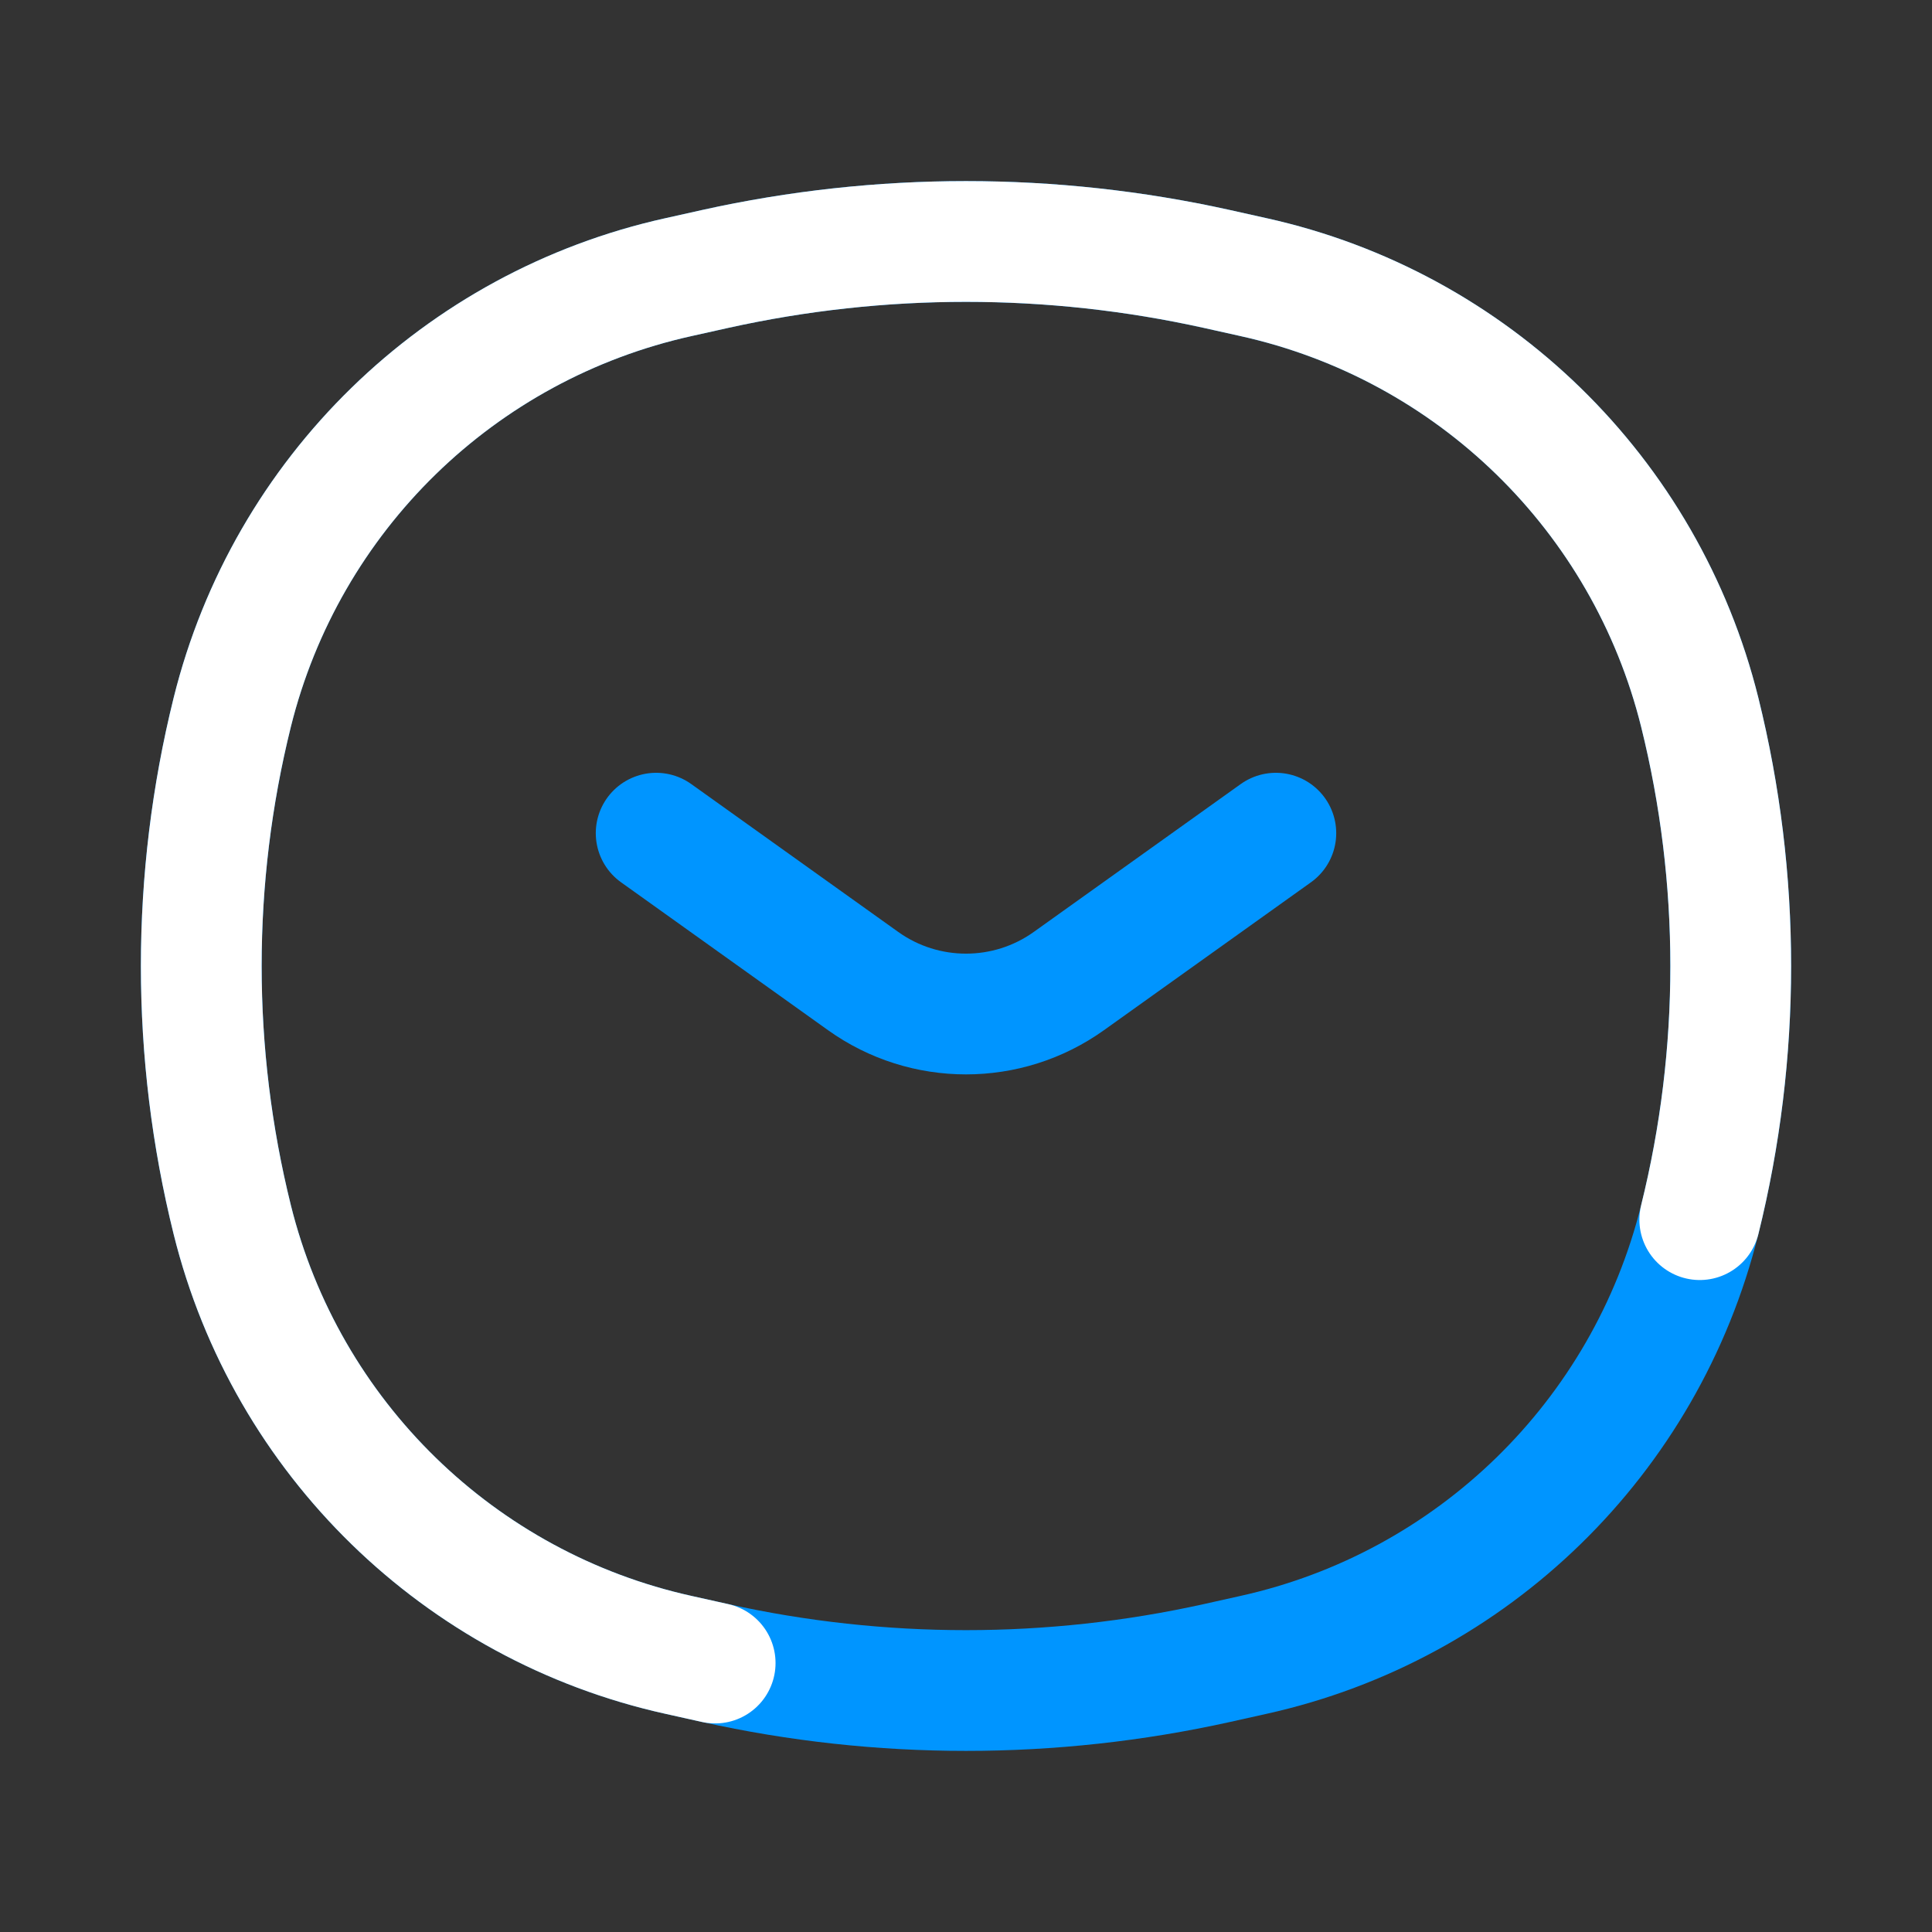 <svg width="24" height="24" viewBox="0 0 24 24" fill="none" xmlns="http://www.w3.org/2000/svg">
<rect x="0" y="0" width="24" height="24" fill="#333333" stroke="none"/>
<path d="M2.885 8.849C3.558 6.14 5.706 4.045 8.431 3.442L8.884 3.341C10.937 2.886 13.063 2.886 15.116 3.341L15.569 3.442C18.294 4.045 20.442 6.14 21.115 8.849C21.628 10.918 21.628 13.082 21.115 15.151C20.442 17.86 18.294 19.955 15.569 20.558L15.116 20.659C13.063 21.114 10.937 21.114 8.884 20.659L8.431 20.558C5.706 19.955 3.558 17.86 2.885 15.151C2.372 13.082 2.372 10.918 2.885 8.849Z" stroke="#0095FF" stroke-width="1.5" stroke-linecap="round"/>
<path d="M21.115 15.151C21.628 13.082 21.628 10.918 21.115 8.849C20.442 6.14 18.294 4.045 15.569 3.442L15.116 3.341C13.063 2.886 10.937 2.886 8.884 3.341L8.431 3.442C5.706 4.045 3.558 6.14 2.885 8.849C2.372 10.918 2.372 13.082 2.885 15.151C3.558 17.86 5.706 19.955 8.431 20.558L8.884 20.659" stroke="white" stroke-width="1.5" stroke-linecap="round"/>
<path d="M8.151 10.35L10.722 12.187C11.486 12.733 12.514 12.733 13.278 12.187L15.849 10.35" stroke="#0095FF" stroke-width="1.5" stroke-linecap="round"/>
</svg>
